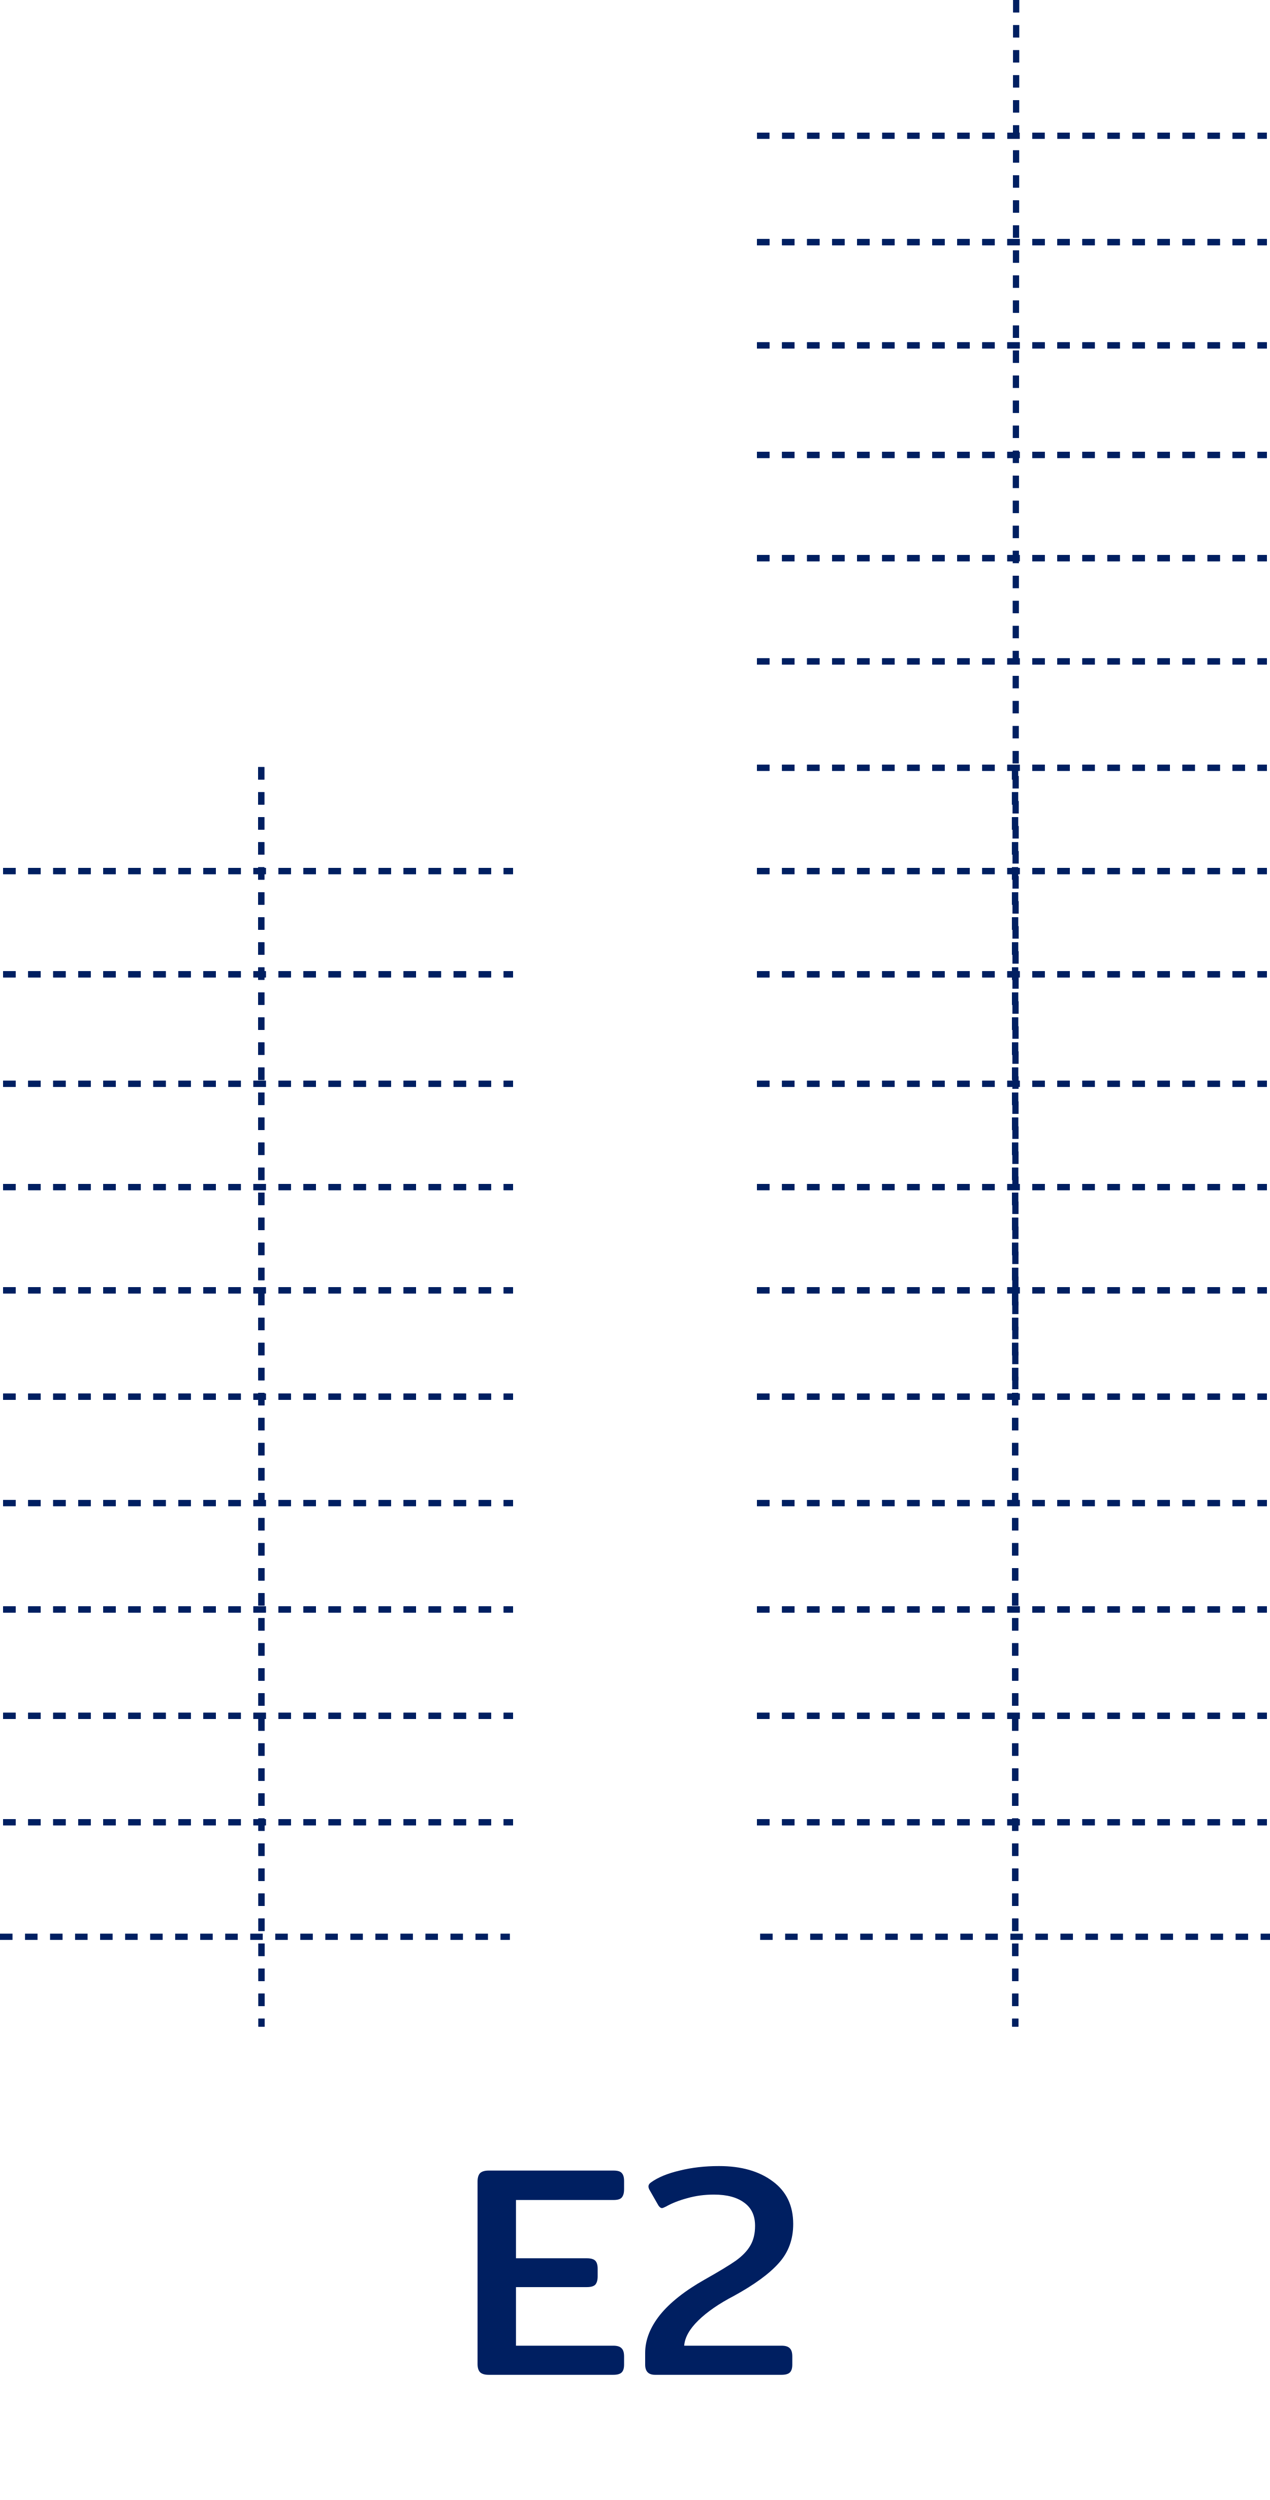 <svg width="406" height="799" viewBox="0 0 406 799" fill="none" xmlns="http://www.w3.org/2000/svg">
<line x1="83.515" y1="245.162" x2="83.601" y2="647.732" stroke="#001F61" stroke-width="2" stroke-dasharray="4 4"/>
<path d="M1 446.389H164" stroke="#001F61" stroke-width="2" stroke-dasharray="4 4"/>
<line x1="1" y1="346.389" x2="164" y2="346.389" stroke="#001F61" stroke-width="2" stroke-dasharray="4 4"/>
<path d="M1 548.389H164" stroke="#001F61" stroke-width="2" stroke-dasharray="4 4"/>
<path d="M1 582.389H164" stroke="#001F61" stroke-width="2" stroke-dasharray="4 4"/>
<line x1="1" y1="514.389" x2="164" y2="514.389" stroke="#001F61" stroke-width="2" stroke-dasharray="4 4"/>
<line x1="1" y1="480.389" x2="164" y2="480.389" stroke="#001F61" stroke-width="2" stroke-dasharray="4 4"/>
<line x1="1" y1="412.389" x2="164" y2="412.389" stroke="#001F61" stroke-width="2" stroke-dasharray="4 4"/>
<line x1="1" y1="379.389" x2="164" y2="379.389" stroke="#001F61" stroke-width="2" stroke-dasharray="4 4"/>
<line x1="1" y1="311.389" x2="164" y2="311.389" stroke="#001F61" stroke-width="2" stroke-dasharray="4 4"/>
<line x1="1" y1="278.389" x2="164" y2="278.389" stroke="#001F61" stroke-width="2" stroke-dasharray="4 4"/>
<path d="M156.216 759C154.936 759 154.008 758.712 153.432 758.136C152.92 757.56 152.664 756.696 152.664 755.544V697.272C152.664 696.056 152.92 695.16 153.432 694.584C154.008 694.008 154.936 693.72 156.216 693.72H196.152C197.432 693.72 198.296 693.976 198.744 694.488C199.256 695 199.512 695.864 199.512 697.08V699.672C199.512 700.888 199.256 701.784 198.744 702.36C198.296 702.872 197.432 703.128 196.152 703.128H164.952V721.752H187.608C188.888 721.752 189.784 722.008 190.296 722.52C190.808 723.032 191.064 723.896 191.064 725.112V727.512C191.064 728.728 190.808 729.624 190.296 730.2C189.784 730.712 188.888 730.968 187.608 730.968H164.952V749.688H196.056C197.336 749.688 198.232 749.976 198.744 750.552C199.256 751.064 199.512 751.928 199.512 753.144V755.736C199.512 756.888 199.256 757.72 198.744 758.232C198.232 758.744 197.336 759 196.056 759H156.216ZM209.417 759C207.305 759 206.249 757.912 206.249 755.736V751.992C206.249 747.896 207.817 743.864 210.953 739.896C214.153 735.928 218.921 732.152 225.257 728.568C229.801 726.008 233.129 723.992 235.241 722.52C237.353 720.984 238.889 719.384 239.849 717.72C240.873 715.992 241.385 713.88 241.385 711.384C241.385 708.12 240.233 705.656 237.929 703.992C235.625 702.264 232.393 701.4 228.233 701.4C225.225 701.4 222.377 701.784 219.689 702.552C217.065 703.256 214.793 704.152 212.873 705.24C212.233 705.56 211.817 705.72 211.625 705.72C211.241 705.72 210.857 705.432 210.473 704.856L207.785 700.152C207.465 699.64 207.305 699.192 207.305 698.808C207.305 698.296 207.593 697.848 208.169 697.464C210.409 695.864 213.449 694.616 217.289 693.72C221.129 692.76 225.321 692.28 229.865 692.28C236.969 692.28 242.697 693.912 247.049 697.176C251.401 700.376 253.577 704.92 253.577 710.808C253.577 715.736 252.041 719.896 248.969 723.288C245.961 726.68 241.193 730.168 234.665 733.752C229.865 736.248 226.057 738.872 223.241 741.624C220.425 744.376 218.921 747.064 218.729 749.688H249.833C251.113 749.688 252.009 749.976 252.521 750.552C253.033 751.064 253.289 751.928 253.289 753.144V755.736C253.289 756.888 253.033 757.72 252.521 758.232C252.009 758.744 251.113 759 249.833 759H209.417Z" fill="#001F61"/>
<line x1="83.515" y1="245.162" x2="83.601" y2="647.732" stroke="#001F61" stroke-width="2" stroke-dasharray="4 4"/>
<path d="M1 446.389H164" stroke="#001F61" stroke-width="2" stroke-dasharray="4 4"/>
<line x1="1" y1="346.389" x2="164" y2="346.389" stroke="#001F61" stroke-width="2" stroke-dasharray="4 4"/>
<path d="M1 548.389H164" stroke="#001F61" stroke-width="2" stroke-dasharray="4 4"/>
<path d="M1 582.389H164" stroke="#001F61" stroke-width="2" stroke-dasharray="4 4"/>
<path d="M0 619H163" stroke="#001F61" stroke-width="2" stroke-dasharray="4 4"/>
<path d="M243 619H406" stroke="#001F61" stroke-width="2" stroke-dasharray="4 4"/>
<line x1="1" y1="514.389" x2="164" y2="514.389" stroke="#001F61" stroke-width="2" stroke-dasharray="4 4"/>
<line x1="1" y1="480.389" x2="164" y2="480.389" stroke="#001F61" stroke-width="2" stroke-dasharray="4 4"/>
<line x1="1" y1="412.389" x2="164" y2="412.389" stroke="#001F61" stroke-width="2" stroke-dasharray="4 4"/>
<line x1="1" y1="379.389" x2="164" y2="379.389" stroke="#001F61" stroke-width="2" stroke-dasharray="4 4"/>
<line x1="1" y1="311.389" x2="164" y2="311.389" stroke="#001F61" stroke-width="2" stroke-dasharray="4 4"/>
<line x1="1" y1="278.389" x2="164" y2="278.389" stroke="#001F61" stroke-width="2" stroke-dasharray="4 4"/>
<line x1="324.485" y1="245.162" x2="324.571" y2="647.732" stroke="#001F61" stroke-width="2" stroke-dasharray="4 4"/>
<path d="M242 446.389H405" stroke="#001F61" stroke-width="2" stroke-dasharray="4 4"/>
<line x1="242" y1="346.389" x2="405" y2="346.389" stroke="#001F61" stroke-width="2" stroke-dasharray="4 4"/>
<path d="M242 548.389H405" stroke="#001F61" stroke-width="2" stroke-dasharray="4 4"/>
<path d="M242 582.389H405" stroke="#001F61" stroke-width="2" stroke-dasharray="4 4"/>
<line x1="242" y1="514.389" x2="405" y2="514.389" stroke="#001F61" stroke-width="2" stroke-dasharray="4 4"/>
<line x1="242" y1="480.389" x2="405" y2="480.389" stroke="#001F61" stroke-width="2" stroke-dasharray="4 4"/>
<line x1="242" y1="412.389" x2="405" y2="412.389" stroke="#001F61" stroke-width="2" stroke-dasharray="4 4"/>
<line x1="242" y1="379.389" x2="405" y2="379.389" stroke="#001F61" stroke-width="2" stroke-dasharray="4 4"/>
<line x1="242" y1="311.389" x2="405" y2="311.389" stroke="#001F61" stroke-width="2" stroke-dasharray="4 4"/>
<line x1="242" y1="278.389" x2="405" y2="278.389" stroke="#001F61" stroke-width="2" stroke-dasharray="4 4"/>
<line x1="324.485" y1="245.162" x2="324.571" y2="647.732" stroke="#001F61" stroke-width="2" stroke-dasharray="4 4"/>
<path d="M242 446.389H405" stroke="#001F61" stroke-width="2" stroke-dasharray="4 4"/>
<line x1="242" y1="346.389" x2="405" y2="346.389" stroke="#001F61" stroke-width="2" stroke-dasharray="4 4"/>
<path d="M242 548.389H405" stroke="#001F61" stroke-width="2" stroke-dasharray="4 4"/>
<path d="M242 582.389H405" stroke="#001F61" stroke-width="2" stroke-dasharray="4 4"/>
<line x1="242" y1="514.389" x2="405" y2="514.389" stroke="#001F61" stroke-width="2" stroke-dasharray="4 4"/>
<line x1="242" y1="480.389" x2="405" y2="480.389" stroke="#001F61" stroke-width="2" stroke-dasharray="4 4"/>
<line x1="242" y1="412.389" x2="405" y2="412.389" stroke="#001F61" stroke-width="2" stroke-dasharray="4 4"/>
<line x1="242" y1="379.389" x2="405" y2="379.389" stroke="#001F61" stroke-width="2" stroke-dasharray="4 4"/>
<line x1="242" y1="311.389" x2="405" y2="311.389" stroke="#001F61" stroke-width="2" stroke-dasharray="4 4"/>
<line x1="242" y1="278.389" x2="405" y2="278.389" stroke="#001F61" stroke-width="2" stroke-dasharray="4 4"/>
<line x1="324.855" y1="0.001" x2="324.571" y2="446.596" stroke="#001F61" stroke-width="2" stroke-dasharray="4 4"/>
<path d="M242 245.389H405" stroke="#001F61" stroke-width="2" stroke-dasharray="4 4"/>
<line x1="242" y1="145.389" x2="405" y2="145.389" stroke="#001F61" stroke-width="2" stroke-dasharray="4 4"/>
<line x1="242" y1="211.389" x2="405" y2="211.389" stroke="#001F61" stroke-width="2" stroke-dasharray="4 4"/>
<line x1="242" y1="178.389" x2="405" y2="178.389" stroke="#001F61" stroke-width="2" stroke-dasharray="4 4"/>
<line x1="242" y1="110.389" x2="405" y2="110.389" stroke="#001F61" stroke-width="2" stroke-dasharray="4 4"/>
<line x1="242" y1="77.389" x2="405" y2="77.389" stroke="#001F61" stroke-width="2" stroke-dasharray="4 4"/>
<path d="M242 245.389H405" stroke="#001F61" stroke-width="2" stroke-dasharray="4 4"/>
<line x1="242" y1="145.389" x2="405" y2="145.389" stroke="#001F61" stroke-width="2" stroke-dasharray="4 4"/>
<line x1="242" y1="211.389" x2="405" y2="211.389" stroke="#001F61" stroke-width="2" stroke-dasharray="4 4"/>
<line x1="242" y1="178.389" x2="405" y2="178.389" stroke="#001F61" stroke-width="2" stroke-dasharray="4 4"/>
<line x1="242" y1="110.389" x2="405" y2="110.389" stroke="#001F61" stroke-width="2" stroke-dasharray="4 4"/>
<line x1="242" y1="77.389" x2="405" y2="77.389" stroke="#001F61" stroke-width="2" stroke-dasharray="4 4"/>
<line x1="242" y1="43.389" x2="405" y2="43.389" stroke="#001F61" stroke-width="2" stroke-dasharray="4 4"/>
</svg>
